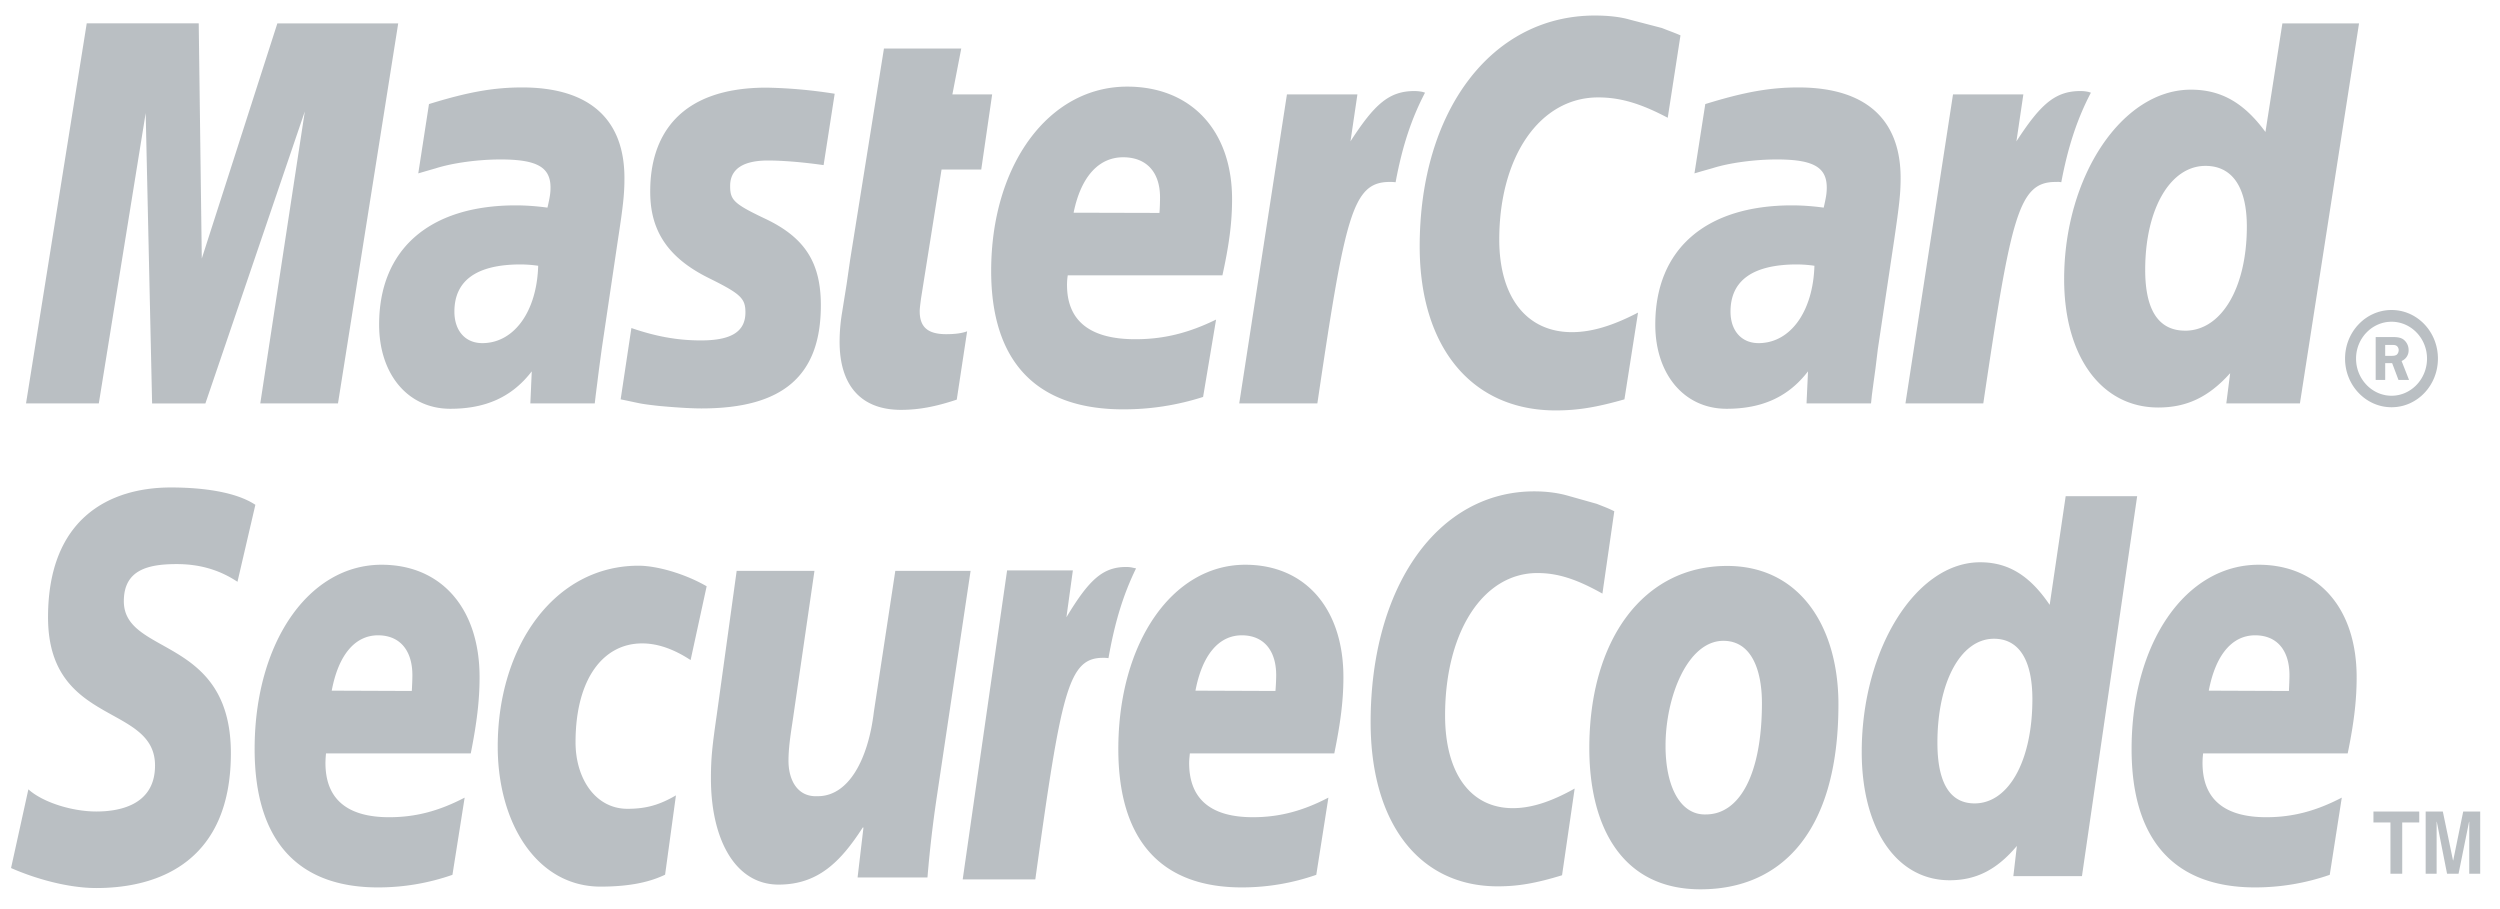 <svg width="88" height="32" xmlns="http://www.w3.org/2000/svg"><path d="M82.546 12.623c0-.946.736-1.711 1.636-1.711.904 0 1.633.765 1.633 1.71 0 .948-.729 1.713-1.633 1.713-.9 0-1.636-.765-1.636-1.712zm1.636 1.307c.687 0 1.249-.587 1.249-1.307 0-.716-.562-1.298-1.249-1.298-.685 0-1.249.582-1.249 1.298 0 .72.564 1.307 1.249 1.307zm-.223-.557h-.335v-1.508h.608c.123 0 .262.008.368.084a.467.467 0 0 1 .183.378.4.4 0 0 1-.247.38l.262.666h-.372l-.222-.59h-.245v.59zm0-.847h.187c.069 0 .148.002.206-.032.056-.036.082-.11.082-.174 0-.057-.033-.125-.082-.152-.05-.033-.151-.026-.21-.026h-.183v.384zM59.153 1.244l-.449 2.902c-.972-.515-1.687-.717-2.45-.717-2.038 0-3.48 2.062-3.48 5.005 0 2.033.968 3.258 2.559 3.258.675 0 1.417-.215 2.326-.689l-.479 3.054c-1.004.287-1.66.39-2.419.39-2.952 0-4.788-2.217-4.788-5.774 0-4.784 2.537-8.126 6.166-8.126.469 0 .888.046 1.228.144l1.128.294c.336.133.411.153.658.26zm-9.086 1.989a1.511 1.511 0 0 0-.28-.028c-.902 0-1.412.475-2.25 1.77l.244-1.652H45.3L43.621 14.2h2.75c.984-6.648 1.235-7.796 2.554-7.796.08 0 .088 0 .2.011.243-1.31.576-2.274 1.036-3.153l-.094-.029zM33.678 14.067c-.744.247-1.332.36-1.964.36-1.397 0-2.16-.848-2.16-2.394 0-.303.023-.63.078-.975l.17-1.06.125-.867 1.188-7.422h2.721l-.312 1.614h1.4l-.384 2.644h-1.397l-.723 4.54c-.025.2-.046.348-.046.45 0 .557.286.806.933.806.315 0 .553-.033.736-.101l-.365 2.405zm-10.79-7.305c0 1.373.635 2.323 2.074 3.032 1.102.546 1.277.705 1.277 1.2 0 .676-.489.989-1.566.989-.813 0-1.572-.135-2.448-.436l-.378 2.51.124.025.502.106c.162.035.4.065.714.1.652.06 1.153.089 1.507.089 2.872 0 4.2-1.154 4.2-3.632 0-1.488-.553-2.369-1.922-3.028-1.142-.541-1.271-.67-1.271-1.174 0-.59.453-.893 1.332-.893.536 0 1.264.063 1.958.162l.39-2.512a17.168 17.168 0 0 0-2.402-.215c-3.046 0-4.103 1.67-4.091 3.677zM80.957 14.2h-2.591l.136-1.065c-.755.842-1.53 1.209-2.53 1.209-2.002 0-3.314-1.796-3.314-4.515 0-3.618 2.039-6.673 4.46-6.673 1.064 0 1.868.458 2.626 1.49L80.34.823h2.698L80.957 14.2zm-4.04-2.56c1.278 0 2.172-1.512 2.172-3.665 0-1.383-.51-2.136-1.456-2.136-1.24 0-2.122 1.518-2.122 3.659 0 1.424.475 2.141 1.405 2.141zM42.35 13.972a9.104 9.104 0 0 1-2.814.437c-3.052 0-4.647-1.672-4.647-4.87 0-3.738 2.028-6.49 4.786-6.49 2.25 0 3.694 1.543 3.694 3.96 0 .8-.097 1.58-.34 2.683h-5.444a2.153 2.153 0 0 0-.026.337c0 1.272.814 1.912 2.407 1.912.977 0 1.856-.21 2.84-.692l-.457 2.723zm-1.537-6.477a7.84 7.84 0 0 0 .02-.55c0-.89-.482-1.409-1.297-1.409-.868 0-1.49.693-1.745 1.951l3.022.008zM11.897 14.2H9.162L10.73 3.921l-3.5 10.28H5.354L5.128 3.98 3.478 14.2H.916L3.053.822h3.942L7.103 9.1 9.763.823h4.254zm7.047-4.845a4.598 4.598 0 0 0-.613-.047c-1.55 0-2.336.562-2.336 1.66 0 .678.386 1.11.983 1.11 1.114 0 1.92-1.11 1.966-2.723zm1.991 4.845h-2.267l.05-1.129c-.691.9-1.614 1.318-2.868 1.318-1.489 0-2.505-1.212-2.505-2.963 0-2.656 1.776-4.197 4.811-4.197.31 0 .706.023 1.114.08.085-.36.108-.515.108-.706 0-.718-.475-.99-1.758-.99-.775 0-1.664.117-2.277.31l-.38.11-.24.07.377-2.44c1.367-.422 2.266-.585 3.28-.585 2.353 0 3.6 1.105 3.6 3.19 0 .54-.04.943-.227 2.157l-.572 3.854-.094.696-.07.555-.048.378-.034.292zm42.933-4.845a4.54 4.54 0 0 0-.608-.047c-1.558 0-2.346.562-2.346 1.66 0 .678.39 1.11.988 1.11 1.119 0 1.917-1.11 1.966-2.723zM65.86 14.2h-2.27l.052-1.129c-.69.9-1.615 1.318-2.867 1.318-1.489 0-2.509-1.212-2.509-2.963 0-2.656 1.774-4.197 4.815-4.197.309 0 .708.023 1.113.08.084-.36.108-.515.108-.706 0-.718-.475-.99-1.758-.99-.779 0-1.665.117-2.273.31l-.389.11-.237.07.381-2.44c1.369-.422 2.267-.585 3.274-.585 2.356 0 3.602 1.105 3.602 3.19 0 .54-.047.943-.224 2.157l-.577 3.854-.085.696-.076.555-.05.378-.03.292zm7.647-10.967a1.372 1.372 0 0 0-.275-.028c-.899 0-1.413.475-2.254 1.77l.244-1.652h-2.476L67.072 14.2h2.74c.985-6.648 1.244-7.796 2.554-7.796.085 0 .079-.008.191.011.248-1.31.583-2.274 1.043-3.153l-.093-.029zM62.02 24.75c0 2.466-.766 3.918-1.975 3.918-.883.027-1.418-.952-1.418-2.416 0-1.732.782-3.695 2.036-3.695 1.009 0 1.357 1.064 1.357 2.193zm2.693.045c0-2.74-1.361-4.874-3.919-4.874-2.944 0-4.85 2.594-4.85 6.413 0 2.735 1.126 4.97 3.914 4.97 2.813 0 4.855-1.982 4.855-6.509zm-7.89-6.799l-.418 2.899c-.91-.511-1.573-.724-2.288-.724-1.913 0-3.25 2.071-3.25 5.015 0 2.032.896 3.261 2.386 3.261.635 0 1.33-.216 2.175-.69l-.444 3.052c-.946.29-1.563.39-2.266.39-2.756 0-4.472-2.218-4.472-5.775 0-4.787 2.369-8.128 5.762-8.128.44 0 .828.055 1.15.144l1.047.295c.323.128.39.15.618.261zm-16.927 1.992a1.007 1.007 0 0 0-.263-.03c-.83 0-1.317.477-2.095 1.769l.227-1.65H35.45l-1.563 10.878h2.556c.92-6.655 1.163-7.8 2.389-7.8.072 0 .08 0 .186.012.23-1.315.541-2.28.971-3.16l-.093-.019zm33.389 10.851H70.87l.124-1.062c-.703.837-1.433 1.208-2.368 1.208-1.863 0-3.093-1.798-3.093-4.518 0-3.612 1.91-6.675 4.166-6.675.996 0 1.751.468 2.45 1.499l.563-3.825h2.516l-1.943 13.373zm-3.78-2.559c1.205 0 2.035-1.51 2.035-3.665 0-1.387-.474-2.131-1.353-2.131-1.163 0-1.99 1.512-1.99 3.66 0 1.417.444 2.136 1.309 2.136zm-53.579 2.514a7.9 7.9 0 0 1-2.619.443c-2.854 0-4.344-1.676-4.344-4.872 0-3.733 1.895-6.486 4.468-6.486 2.107 0 3.45 1.539 3.45 3.956 0 .799-.091 1.582-.31 2.685h-5.095a3.358 3.358 0 0 0-.02.337c0 1.269.763 1.909 2.245 1.909.914 0 1.74-.212 2.655-.69l-.43 2.718zm-1.43-6.472c.012-.23.02-.413.02-.553 0-.887-.45-1.406-1.209-1.406-.816 0-1.397.698-1.63 1.948l2.82.011zm31.837 6.472a7.933 7.933 0 0 1-2.62.443c-2.86 0-4.348-1.676-4.348-4.872 0-3.733 1.897-6.486 4.468-6.486 2.108 0 3.455 1.539 3.455 3.956 0 .799-.095 1.582-.321 2.685h-5.084c-.016.162-.025.243-.025.337 0 1.269.762 1.909 2.244 1.909.914 0 1.742-.212 2.658-.69l-.427 2.718zm-1.437-6.472a8.02 8.02 0 0 0 .026-.553c0-.887-.452-1.406-1.209-1.406-.816 0-1.396.698-1.633 1.948l2.816.011zm37.111 6.472a7.992 7.992 0 0 1-2.626.443c-2.855 0-4.349-1.676-4.349-4.872 0-3.733 1.901-6.486 4.472-6.486 2.107 0 3.45 1.539 3.45 3.956 0 .799-.088 1.582-.315 2.685H77.55a2.769 2.769 0 0 0-.021.337c0 1.269.763 1.909 2.246 1.909.914 0 1.739-.212 2.656-.69l-.424 2.718zm-1.437-6.472c.011-.23.019-.413.019-.553 0-.887-.447-1.406-1.208-1.406-.817 0-1.395.698-1.632 1.948l2.821.011zM8.36 20.48c-.501-.333-1.179-.624-2.136-.624-1.034 0-1.865.213-1.865 1.307 0 1.933 3.768 1.211 3.768 5.35 0 3.77-2.487 4.746-4.737 4.746-1 0-2.152-.33-3.001-.704l.61-2.77c.513.463 1.546.78 2.391.78.805 0 2.067-.22 2.067-1.618 0-2.19-3.766-1.375-3.766-5.219 0-3.516 2.2-4.569 4.322-4.569 1.195 0 2.318.174 2.976.61l-.63 2.71zm15.05 10.31c-.526.253-1.23.419-2.27.419-2.234 0-3.62-2.223-3.62-4.93 0-3.54 2.005-6.366 4.954-6.366.644 0 1.626.277 2.4.724l-.565 2.598c-.548-.359-1.12-.587-1.707-.587-1.367 0-2.343 1.247-2.343 3.48 0 1.287.708 2.342 1.827 2.342.666 0 1.134-.14 1.707-.473l-.382 2.793zm9.563-2.724a42.706 42.706 0 0 0-.326 2.82h-2.46l.207-1.758h-.025c-.771 1.196-1.568 2.01-2.962 2.01-1.545 0-2.382-1.619-2.382-3.732 0-.729.046-1.14.21-2.277l.696-5.035h2.738l-.734 5.05c-.075.542-.18 1.08-.18 1.641 0 .637.292 1.28 1.03 1.241 1.123 0 1.785-1.367 1.974-2.961l.756-4.971h2.65l-1.192 7.972zm51.585 2.689h-.414v-1.804h-.599v-.386h1.612v.386h-.599zm2.745 0h-.386v-1.83h-.006l-.37 1.83h-.405l-.361-1.83h-.006v1.83h-.386v-2.19h.604l.36 1.727h.005l.353-1.727h.598z" fill="#626F77" fill-rule="evenodd" opacity=".438"/></svg>